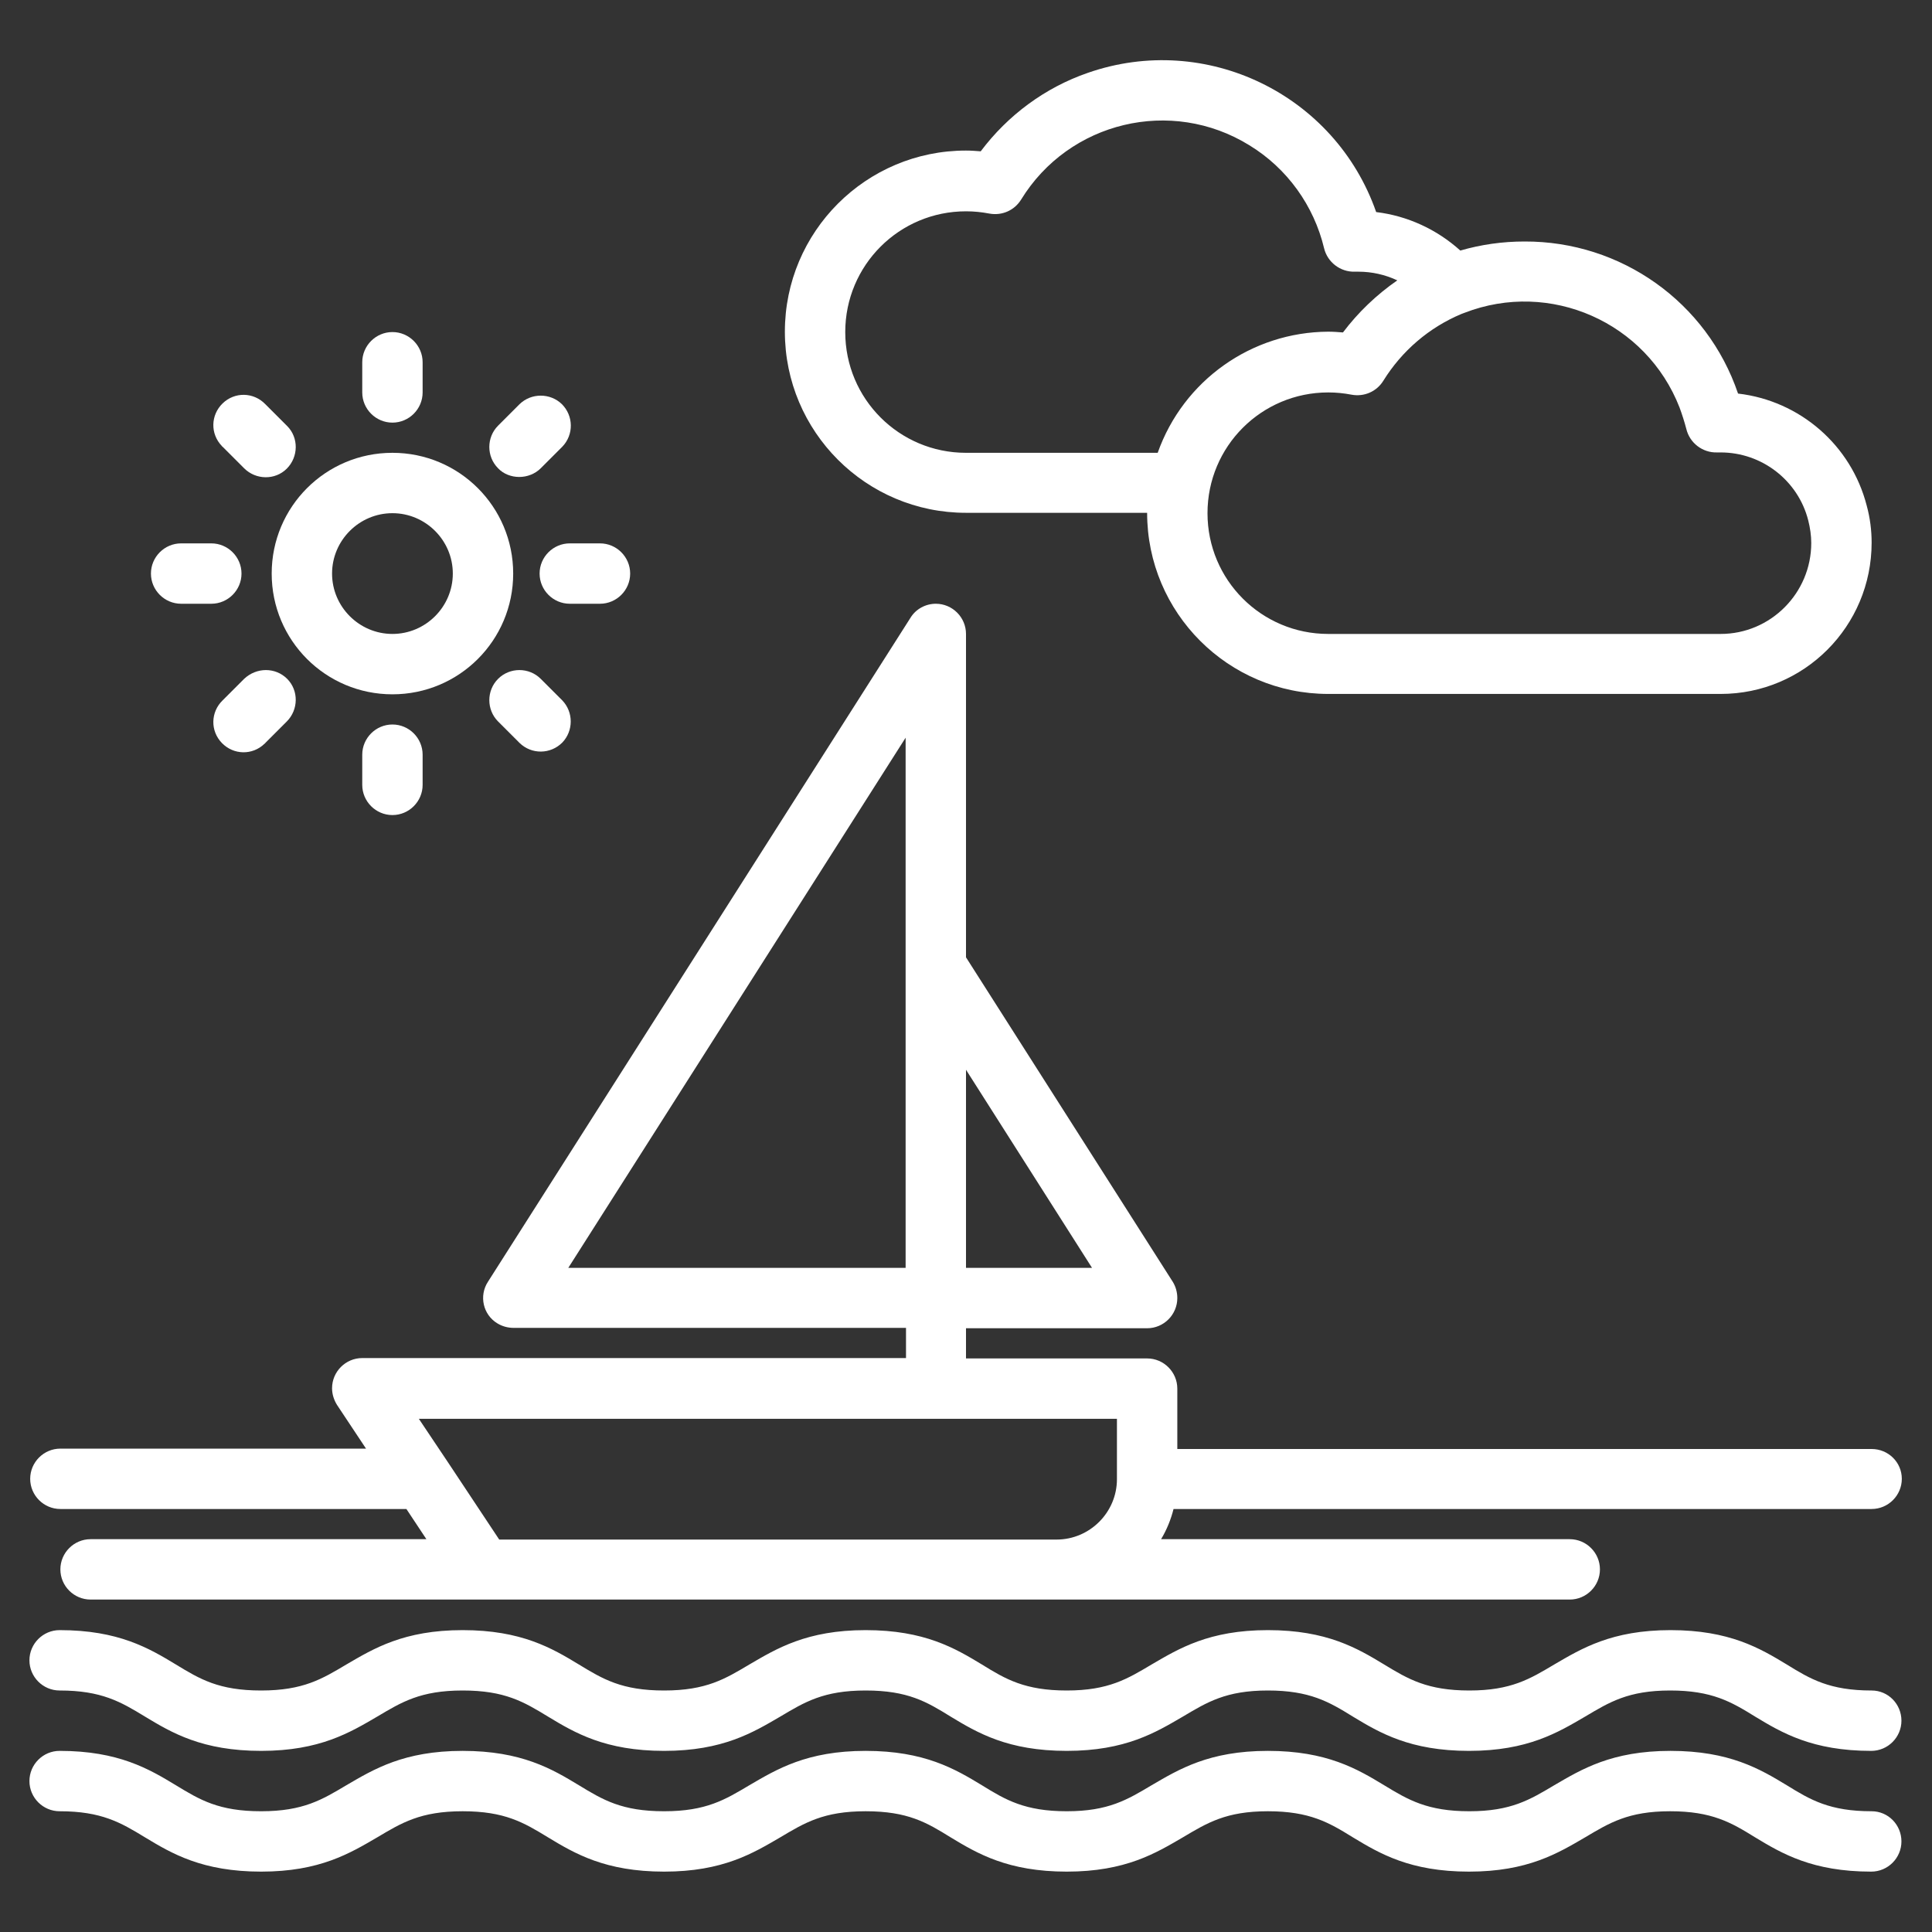 <?xml version="1.0" encoding="utf-8"?>
<!-- Generator: Adobe Illustrator 24.3.0, SVG Export Plug-In . SVG Version: 6.00 Build 0)  -->
<svg version="1.1" id="Layer_1" xmlns="http://www.w3.org/2000/svg" xmlns:xlink="http://www.w3.org/1999/xlink" x="0px" y="0px"
	 viewBox="0 0 512 512" style="enable-background:new 0 0 512 512;" xml:space="preserve">
<rect x="0" y="0" width="512" height="512" fill="#333333" stroke="none"/>
<style type="text/css">
	.st0{fill:#FFFFFF;}
</style>
<g>
	<path class="st0" d="M494.7,134c-4.1-16-17.7-27.8-34.1-29.7C452.4,80.1,429.6,63.9,404,64c-5.8,0-11.5,0.8-17,2.4
		c-6.2-5.6-14-9.2-22.3-10.2C353.8,25,319.6,8.4,288.3,19.3c-11.3,3.9-21.2,11.2-28.4,20.8c-1.3-0.1-2.6-0.2-3.9-0.2
		c-26.5,0-48,21.5-48,48c0,26.5,21.5,48,48,48h48c0,26.5,21.5,48,48,48h104c22.1,0,40-17.9,40-40.1C496,140.6,495.6,137.3,494.7,134
		z M306.8,120H256c-17.7,0-32-14.3-32-32s14.3-32,32-32c2.1,0,4.1,0.2,6.2,0.6c3.3,0.6,6.6-0.8,8.4-3.7
		c12.7-20.7,39.8-27.2,60.5-14.4c10,6.1,17.1,16,19.8,27.3c0.9,3.7,4.3,6.3,8.1,6.2c0.3,0,0.7,0,1,0c3.6,0,7.1,0.8,10.3,2.3
		c-5.5,3.8-10.4,8.5-14.4,13.8c-1.3-0.1-2.6-0.2-3.9-0.2C331.7,88,313.6,100.8,306.8,120z M456,168H352c-17.7,0-32-14.3-32-32
		c0-17.7,14.3-32,32-32c2.1,0,4.1,0.2,6.2,0.6c3.3,0.6,6.6-0.8,8.4-3.7c4.9-7.9,12.1-14.1,20.7-17.7c0.3-0.1,0.5-0.2,0.8-0.3
		c22.7-8.8,48.2,2.5,57,25.1c0.7,1.9,1.3,3.8,1.8,5.7c0.9,3.7,4.3,6.3,8.1,6.2c0.3,0,0.7,0,1,0c10.9,0,20.5,7.4,23.2,18
		c0.5,2,0.8,4,0.8,6C480,157.2,469.2,168,456,168z"/>
	<path class="st0" d="M496,384H312v-16c0-4.4-3.6-8-8-8h-48v-8h48c4.4,0,8-3.6,8-8c0-1.5-0.4-3-1.2-4.3l-54.8-86V168
		c0-4.4-3.6-8-8-8c-2.7,0-5.3,1.4-6.7,3.7l-112,176c-2.4,3.7-1.3,8.7,2.5,11c1.3,0.8,2.8,1.2,4.3,1.2h104v8H96c-4.4,0-8,3.6-8,8
		c0,1.6,0.5,3.1,1.3,4.4l7.7,11.6H16c-4.4,0-8,3.6-8,8s3.6,8,8,8h91.7l5.3,8H24c-4.4,0-8,3.6-8,8s3.6,8,8,8h392c4.4,0,8-3.6,8-8
		s-3.6-8-8-8H307.7c1.5-2.5,2.6-5.2,3.3-8h185c4.4,0,8-3.6,8-8S500.4,384,496,384z M256,283.5l33.4,52.5H256V283.5z M150.6,336
		L240,195.5V336H150.6z M296,392c0,8.8-7.2,16-16,16H132.3l-13.6-20.5c0,0,0,0,0,0l-7.7-11.5H296V392z"/>
	<path class="st0" d="M496,448c-11.1,0-16.2-3-22.5-6.9c-7.1-4.3-15.2-9.1-30.8-9.1s-23.6,4.9-30.8,9.1c-6.4,3.8-11.4,6.9-22.5,6.9
		s-16.2-3-22.6-6.9c-7.1-4.3-15.2-9.1-30.8-9.1s-23.6,4.9-30.8,9.1c-6.4,3.8-11.4,6.9-22.5,6.9s-16.2-3-22.5-6.9
		c-7.1-4.3-15.2-9.1-30.8-9.1s-23.6,4.9-30.8,9.1c-6.4,3.8-11.4,6.9-22.6,6.9s-16.2-3-22.6-6.9c-7.1-4.3-15.2-9.1-30.8-9.1
		s-23.6,4.9-30.8,9.1c-6.4,3.8-11.4,6.9-22.6,6.9s-16.2-3-22.6-6.9c-7.1-4.3-15.2-9.1-30.8-9.1c-4.4,0-8,3.6-8,8s3.6,8,8,8
		c11.1,0,16.2,3,22.6,6.9c7.1,4.3,15.2,9.1,30.8,9.1s23.6-4.9,30.8-9.1c6.4-3.8,11.4-6.9,22.6-6.9s16.2,3,22.6,6.9
		c7.1,4.3,15.2,9.1,30.8,9.1s23.6-4.9,30.8-9.1c6.4-3.8,11.4-6.9,22.6-6.9s16.2,3,22.5,6.9c7.1,4.3,15.2,9.1,30.8,9.1
		s23.6-4.9,30.8-9.1c6.4-3.8,11.4-6.9,22.5-6.9s16.2,3,22.5,6.9c7.1,4.3,15.2,9.1,30.8,9.1s23.6-4.9,30.8-9.1
		c6.4-3.8,11.4-6.9,22.5-6.9s16.2,3,22.5,6.9c7.1,4.3,15.2,9.1,30.8,9.1c4.4,0,8-3.6,8-8S500.4,448,496,448L496,448z"/>
	<path class="st0" d="M496,480c-11.1,0-16.2-3-22.5-6.9c-7.1-4.3-15.2-9.1-30.8-9.1s-23.6,4.9-30.8,9.1c-6.4,3.8-11.4,6.9-22.5,6.9
		s-16.2-3-22.6-6.9c-7.1-4.3-15.2-9.1-30.8-9.1s-23.6,4.9-30.8,9.1c-6.4,3.8-11.4,6.9-22.5,6.9s-16.2-3-22.5-6.9
		c-7.1-4.3-15.2-9.1-30.8-9.1s-23.6,4.9-30.8,9.1c-6.4,3.8-11.4,6.9-22.6,6.9s-16.2-3-22.6-6.9c-7.1-4.3-15.2-9.1-30.8-9.1
		s-23.6,4.9-30.8,9.1c-6.4,3.8-11.4,6.9-22.6,6.9s-16.2-3-22.6-6.9c-7.1-4.3-15.2-9.1-30.8-9.1c-4.4,0-8,3.6-8,8s3.6,8,8,8
		c11.1,0,16.2,3,22.6,6.9c7.1,4.3,15.2,9.1,30.8,9.1s23.6-4.9,30.8-9.1c6.4-3.8,11.4-6.9,22.6-6.9s16.2,3,22.6,6.9
		c7.1,4.3,15.2,9.1,30.8,9.1s23.6-4.9,30.8-9.1c6.4-3.8,11.4-6.9,22.6-6.9s16.2,3,22.5,6.9c7.1,4.3,15.2,9.1,30.8,9.1
		s23.6-4.9,30.8-9.1c6.4-3.8,11.4-6.9,22.5-6.9s16.2,3,22.5,6.9c7.1,4.3,15.2,9.1,30.8,9.1s23.6-4.9,30.8-9.1
		c6.4-3.8,11.4-6.9,22.5-6.9s16.2,3,22.5,6.9c7.1,4.3,15.2,9.1,30.8,9.1c4.4,0,8-3.6,8-8S500.4,480,496,480L496,480z"/>
	<path class="st0" d="M104,184c17.7,0,32-14.3,32-32s-14.3-32-32-32s-32,14.3-32,32C72,169.7,86.3,184,104,184z M104,136
		c8.8,0,16,7.2,16,16s-7.2,16-16,16s-16-7.2-16-16C88,143.2,95.2,136,104,136z"/>
	<path class="st0" d="M104,112c4.4,0,8-3.6,8-8v-8c0-4.4-3.6-8-8-8s-8,3.6-8,8v8C96,108.4,99.6,112,104,112z"/>
	<path class="st0" d="M96,200v8c0,4.4,3.6,8,8,8s8-3.6,8-8v-8c0-4.4-3.6-8-8-8S96,195.6,96,200z"/>
	<path class="st0" d="M143,152c0,4.4,3.6,8,8,8h8c4.4,0,8-3.6,8-8s-3.6-8-8-8h-8C146.6,144,143,147.6,143,152z"/>
	<path class="st0" d="M48,160h8c4.4,0,8-3.6,8-8s-3.6-8-8-8h-8c-4.4,0-8,3.6-8,8S43.6,160,48,160z"/>
	<path class="st0" d="M137.6,126.4c2.1,0,4.2-0.8,5.7-2.3l5.7-5.7c3.1-3.2,3-8.2-0.1-11.3c-3.1-3-8.1-3-11.2,0l-5.7,5.7
		c-3.1,3.1-3.1,8.2,0,11.3C133.4,125.6,135.5,126.4,137.6,126.4z"/>
	<path class="st0" d="M64.7,179.9l-5.7,5.7c-3.2,3.1-3.3,8.1-0.2,11.3c3.1,3.2,8.1,3.3,11.3,0.2c0.1-0.1,0.2-0.1,0.2-0.2l5.7-5.7
		c3.1-3.1,3.2-8.2,0.1-11.3C73,176.8,68,176.8,64.7,179.9C64.8,179.9,64.8,179.9,64.7,179.9L64.7,179.9z"/>
	<path class="st0" d="M143.3,179.9c-3.1-3.1-8.2-3.1-11.3,0s-3.1,8.2,0,11.3l5.7,5.7c3.2,3.1,8.2,3,11.3-0.1c3-3.1,3-8.1,0-11.2
		L143.3,179.9z"/>
	<path class="st0" d="M64.7,124.1c3.1,3.1,8.2,3.2,11.3,0.1c3.1-3.1,3.2-8.2,0.1-11.3c0,0,0,0-0.1-0.1l-5.7-5.7
		c-3.1-3.2-8.1-3.3-11.3-0.2s-3.3,8.1-0.2,11.3c0.1,0.1,0.1,0.2,0.2,0.2L64.7,124.1z"/>
</g>
</svg>
